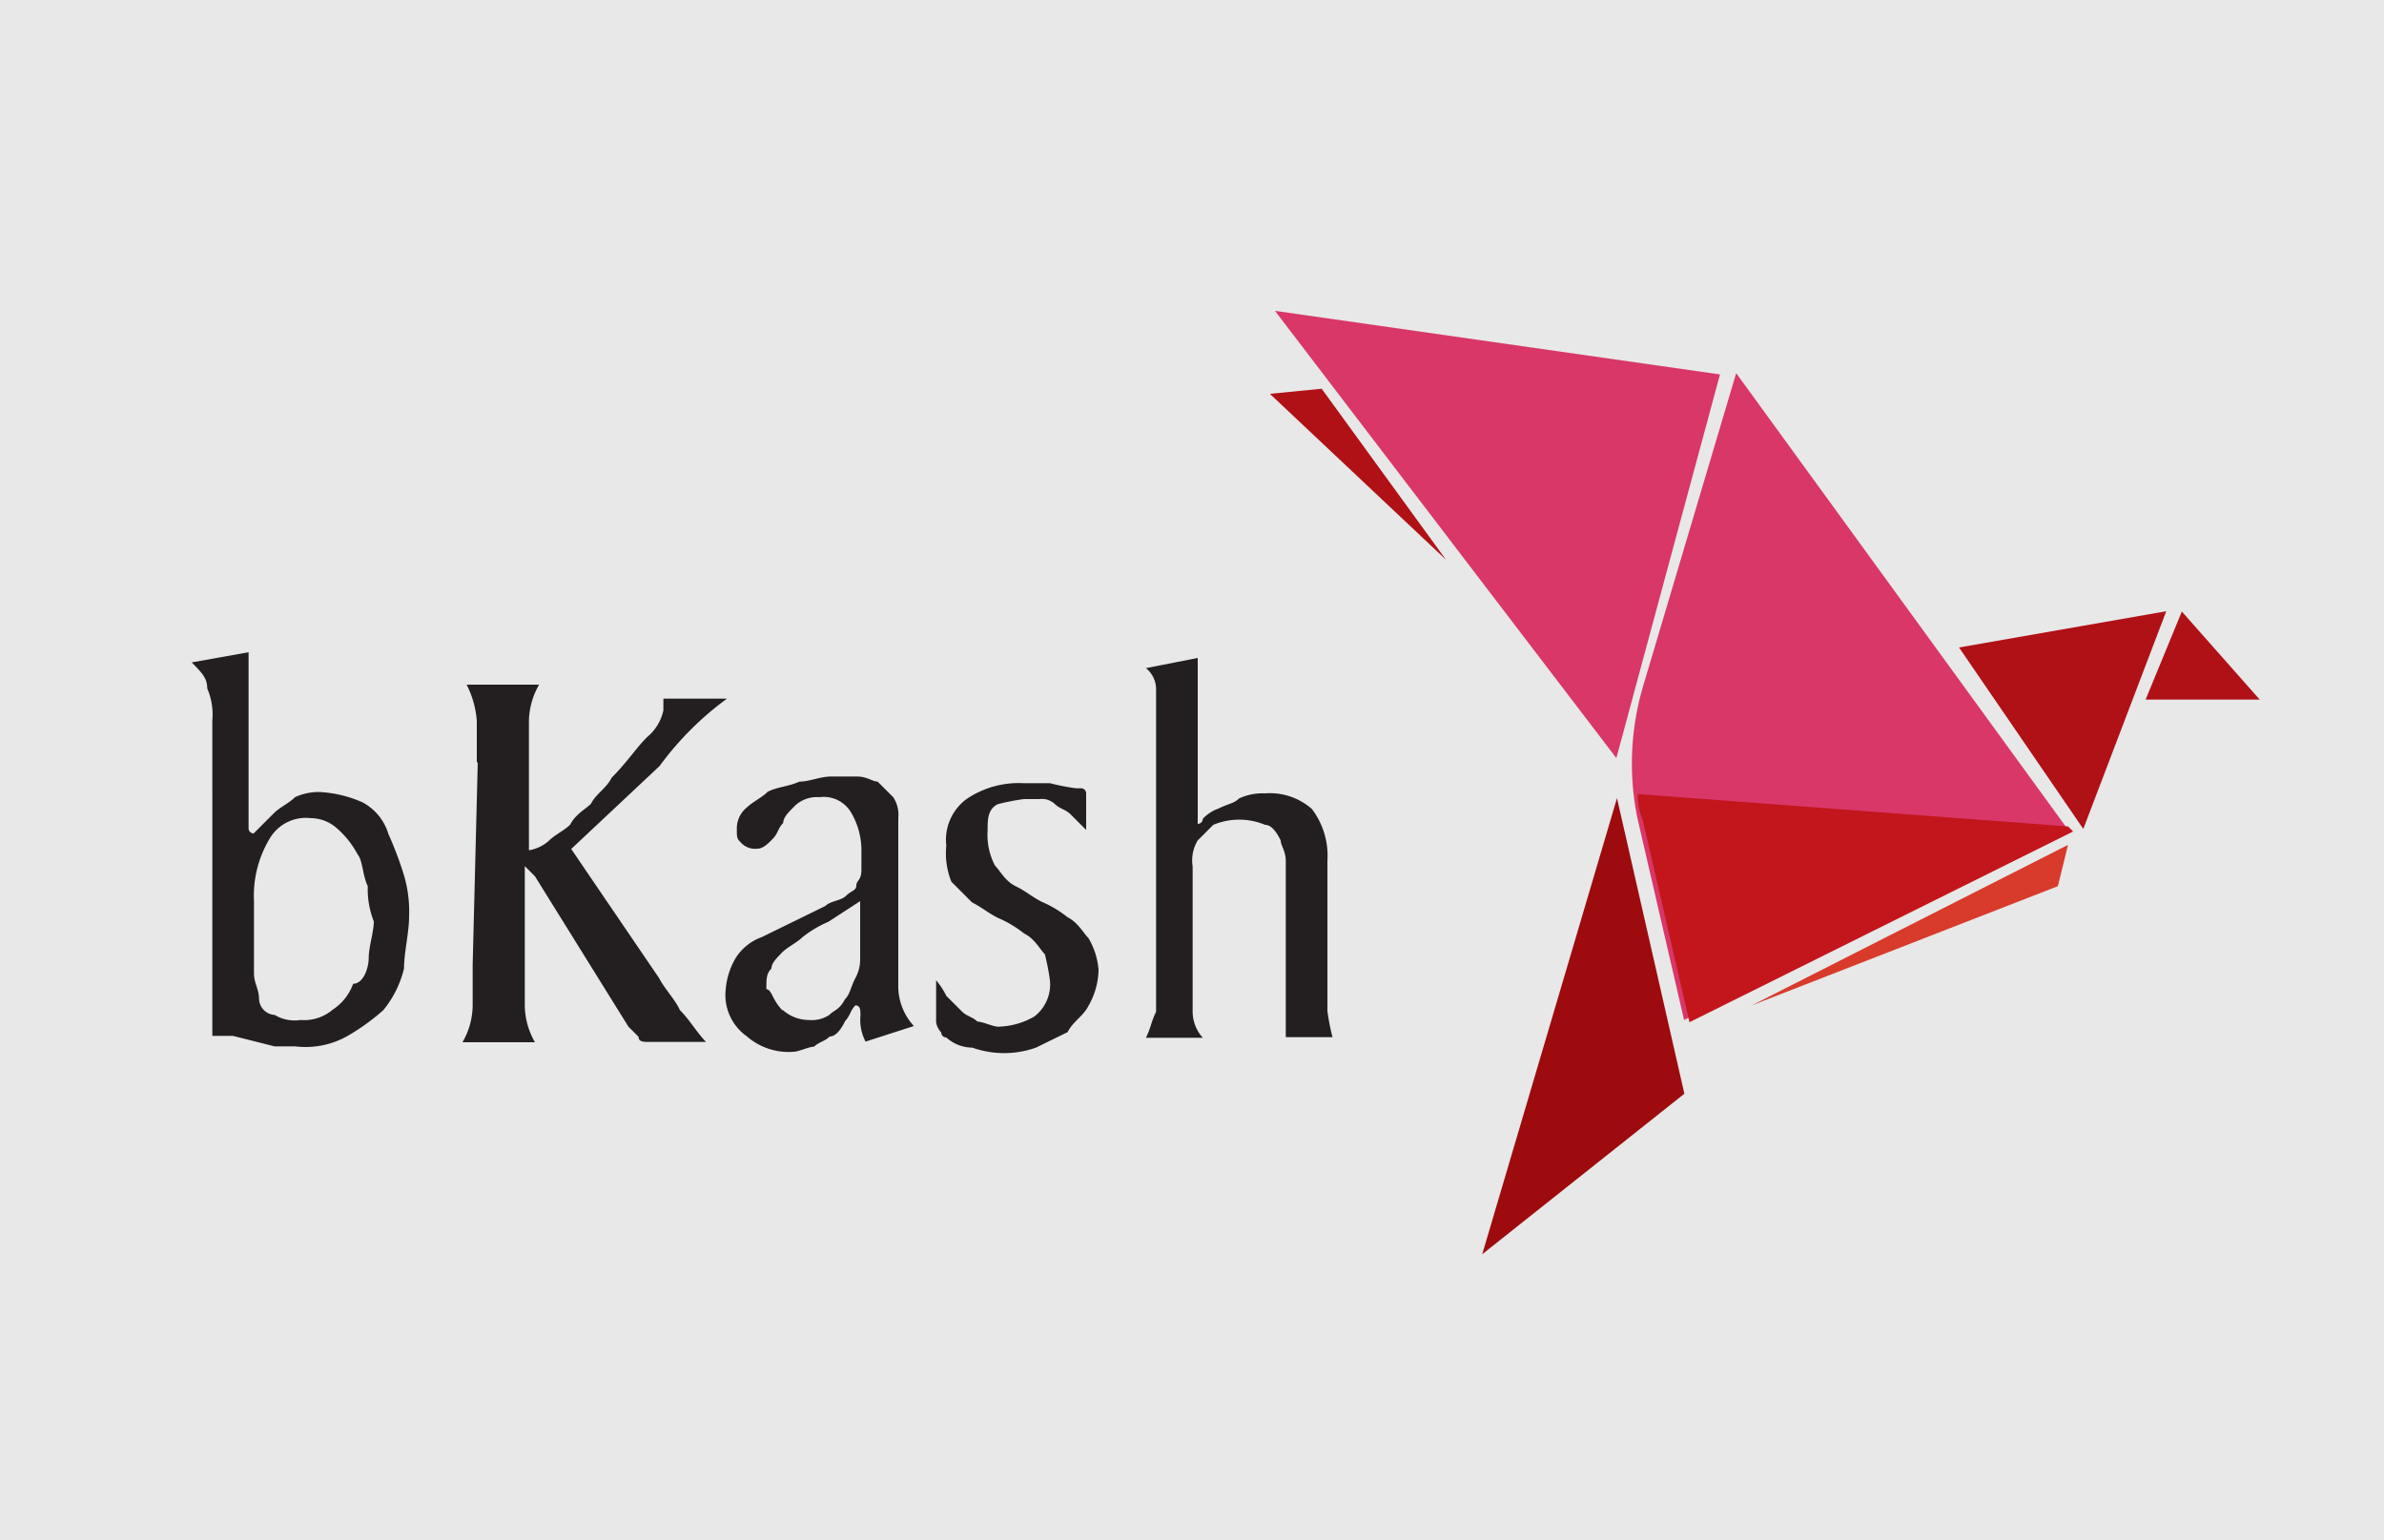 <svg id="Layer_1" data-name="Layer 1" xmlns="http://www.w3.org/2000/svg" viewBox="0 0 75 48.46"><defs><style>.cls-1{fill:#e8e8e8;}.cls-2{fill:#231f20;}.cls-3{fill:#d83768;}.cls-4{fill:#b01117;}.cls-5{fill:#d83a2b;}.cls-6{fill:#9d0b0f;}.cls-7{fill:#c3161c;}</style></defs><title>bkash icon</title><g id="bkash"><rect id="Rectangle_218" data-name="Rectangle 218" class="cls-1" width="75" height="48.46"/><g id="Group_115" data-name="Group 115"><g id="Group_113" data-name="Group 113"><path id="Path_123" data-name="Path 123" class="cls-2" d="M1378.92,570.68a2.07,2.07,0,0,0-.16-1c0-.32-.16-.49-.49-.82l1.79-.32v5.54a.16.16,0,0,0,.16.16h0l.16-.16.49-.49c.16-.16.49-.32.65-.49a1.77,1.77,0,0,1,.82-.16,3.84,3.84,0,0,1,1.3.32,1.67,1.67,0,0,1,.82,1,11.23,11.23,0,0,1,.49,1.3,4.05,4.05,0,0,1,.16,1.3c0,.49-.16,1.14-.16,1.63a3.28,3.28,0,0,1-.65,1.31,6.9,6.9,0,0,1-1.14.82,2.68,2.68,0,0,1-1.63.32h-.65a1867678.34,1867678.34,0,0,0-1.31-.33h-.65Zm4.89,5.22c-.16-.32-.16-.82-.32-1a2.86,2.86,0,0,0-.65-.82,1.24,1.24,0,0,0-.82-.32,1.32,1.32,0,0,0-1.3.65,3.48,3.48,0,0,0-.49,1.95v2.28c0,.32.16.49.16.82a.52.52,0,0,0,.49.49,1.22,1.22,0,0,0,.82.16,1.38,1.38,0,0,0,1-.32,1.63,1.63,0,0,0,.65-.82c.32,0,.49-.49.49-.82s.16-.82.16-1.14A2.77,2.77,0,0,1,1383.81,575.9Z" transform="translate(-1372.24 -548.02)"/><path id="Path_124" data-name="Path 124" class="cls-2" d="M1387.24,572v-1.3a3,3,0,0,0-.32-1.14h2.28a2.36,2.36,0,0,0-.32,1.14v4.07a1.24,1.24,0,0,0,.65-.32c.16-.16.49-.32.65-.49.16-.32.49-.49.65-.65.16-.32.49-.49.65-.82.49-.49.82-1,1.14-1.3a1.49,1.49,0,0,0,.49-.82V570h2a9.81,9.81,0,0,0-2.12,2.12l-2.78,2.61,2.77,4.07c.16.32.49.65.65,1,.32.32.49.65.82,1h-1.8c-.16,0-.32,0-.32-.16l-.32-.32-2.94-4.73-.16-.16-.16-.16h0v4.4a2.36,2.36,0,0,0,.32,1.14h-2.28a2.36,2.36,0,0,0,.32-1.14v-1.3l.16-6.36Z" transform="translate(-1372.24 -548.02)"/><path id="Path_125" data-name="Path 125" class="cls-2" d="M1399.47,580.79a1.47,1.47,0,0,1-.16-.82c0-.16,0-.32-.16-.32h0c-.16.16-.16.32-.32.49q-.24.49-.49.49c-.16.16-.32.16-.49.32-.16,0-.49.16-.65.16a2,2,0,0,1-1.47-.49,1.59,1.59,0,0,1-.66-1.47,2.32,2.32,0,0,1,.32-1,1.63,1.63,0,0,1,.82-.65l1-.49,1-.49c.16-.16.49-.16.65-.32s.32-.16.32-.32.16-.16.16-.49v-.66a2.36,2.36,0,0,0-.32-1.14,1,1,0,0,0-1-.49,1,1,0,0,0-.82.32c-.16.16-.32.32-.32.49-.16.16-.16.32-.32.49s-.32.32-.49.32a.6.6,0,0,1-.49-.16c-.16-.16-.16-.16-.16-.49a.85.85,0,0,1,.32-.65c.16-.16.49-.32.65-.49.32-.16.65-.16,1-.32.32,0,.65-.16,1-.16h.81c.32,0,.49.16.65.16l.49.49a1,1,0,0,1,.16.65V579a1.85,1.85,0,0,0,.49,1.3Zm-2.61-1a1.24,1.24,0,0,0,.82.32,1,1,0,0,0,.65-.16c.16-.16.32-.16.49-.49.16-.16.16-.32.32-.65a1.23,1.23,0,0,0,.16-.65v-1.79l-1,.65a3.56,3.56,0,0,0-.82.49c-.16.16-.49.32-.65.49s-.32.32-.32.49c-.16.16-.16.32-.16.65C1396.53,579.16,1396.53,579.48,1396.86,579.81Z" transform="translate(-1372.24 -548.02)"/><path id="Path_126" data-name="Path 126" class="cls-2" d="M1403.54,575.25c.16.16.32.49.65.65s.49.32.82.49a3.56,3.56,0,0,1,.82.49c.32.16.49.49.65.65a2.32,2.32,0,0,1,.32,1,2.36,2.36,0,0,1-.32,1.14c-.16.32-.49.49-.65.82l-1,.49a3,3,0,0,1-2,0,1.24,1.24,0,0,1-.82-.32.16.16,0,0,1-.16-.16h0a.58.58,0,0,1-.16-.32v-1.32a2.35,2.35,0,0,1,.32.49l.49.49c.16.16.32.16.49.32.16,0,.49.16.65.16a2.36,2.36,0,0,0,1.14-.32,1.27,1.27,0,0,0,.49-1.14,7.06,7.06,0,0,0-.16-.82c-.16-.16-.32-.49-.65-.65a3.56,3.56,0,0,0-.82-.49c-.32-.16-.49-.32-.82-.49l-.65-.65a2.42,2.42,0,0,1-.16-1.14,1.59,1.59,0,0,1,.65-1.47,2.93,2.93,0,0,1,1.79-.49h.82a7.06,7.06,0,0,0,.82.16h.16a.16.16,0,0,1,.16.16h0v1.15l-.49-.49c-.16-.16-.32-.16-.49-.32a.6.6,0,0,0-.49-.16h-.49a7.06,7.06,0,0,0-.82.16c-.32.16-.32.49-.32.82A2.1,2.1,0,0,0,1403.54,575.25Z" transform="translate(-1372.24 -548.02)"/><path id="Path_127" data-name="Path 127" class="cls-2" d="M1414,578.83v1a7.06,7.06,0,0,0,.16.82h-1.47v-5.54c0-.32-.16-.49-.16-.65q-.24-.49-.49-.49a2.12,2.12,0,0,0-1.63,0l-.49.49a1.22,1.22,0,0,0-.16.82v4.57a1.24,1.24,0,0,0,.32.82h-1.79c.16-.32.16-.49.32-.82V569.7a.85.85,0,0,0-.32-.66l1.63-.32v5.22a.16.16,0,0,0,.16-.16h0a1.23,1.23,0,0,1,.49-.32c.32-.16.49-.16.65-.32a1.77,1.77,0,0,1,.82-.16,2,2,0,0,1,1.47.49,2.43,2.43,0,0,1,.49,1.63v3.75Z" transform="translate(-1372.24 -548.02)"/></g><g id="Group_114" data-name="Group 114"><path id="Path_128" data-name="Path 128" class="cls-3" d="M1412.35,557.8l14,2-3.26,12.07Z" transform="translate(-1372.24 -548.02)"/><path id="Path_129" data-name="Path 129" class="cls-3" d="M1426.86,559.76l10.43,14.35-12.07,6-1.47-6.36a8.63,8.63,0,0,1,.16-4.07Z" transform="translate(-1372.24 -548.02)"/><path id="Path_130" data-name="Path 130" class="cls-4" d="M1437.78,574.1l-3.91-5.71,6.52-1.14Z" transform="translate(-1372.24 -548.02)"/><path id="Path_131" data-name="Path 131" class="cls-4" d="M1440.88,567.26l2.45,2.77h-3.59Z" transform="translate(-1372.24 -548.02)"/><path id="Path_132" data-name="Path 132" class="cls-5" d="M1427.35,579.65l9.95-5.05-.32,1.3Z" transform="translate(-1372.24 -548.02)"/><path id="Path_133" data-name="Path 133" class="cls-6" d="M1423.11,573.13l-4.24,14.35,6.36-5.05Z" transform="translate(-1372.24 -548.02)"/><path id="Path_134" data-name="Path 134" class="cls-4" d="M1417.73,565.63l-3.91-5.38-1.63.16Z" transform="translate(-1372.24 -548.02)"/><path id="Path_135" data-name="Path 135" class="cls-7" d="M1423.76,573a2,2,0,0,0,.16.82l1.47,6.36,12.07-6-.16-.16Z" transform="translate(-1372.24 -548.02)"/></g></g></g></svg>